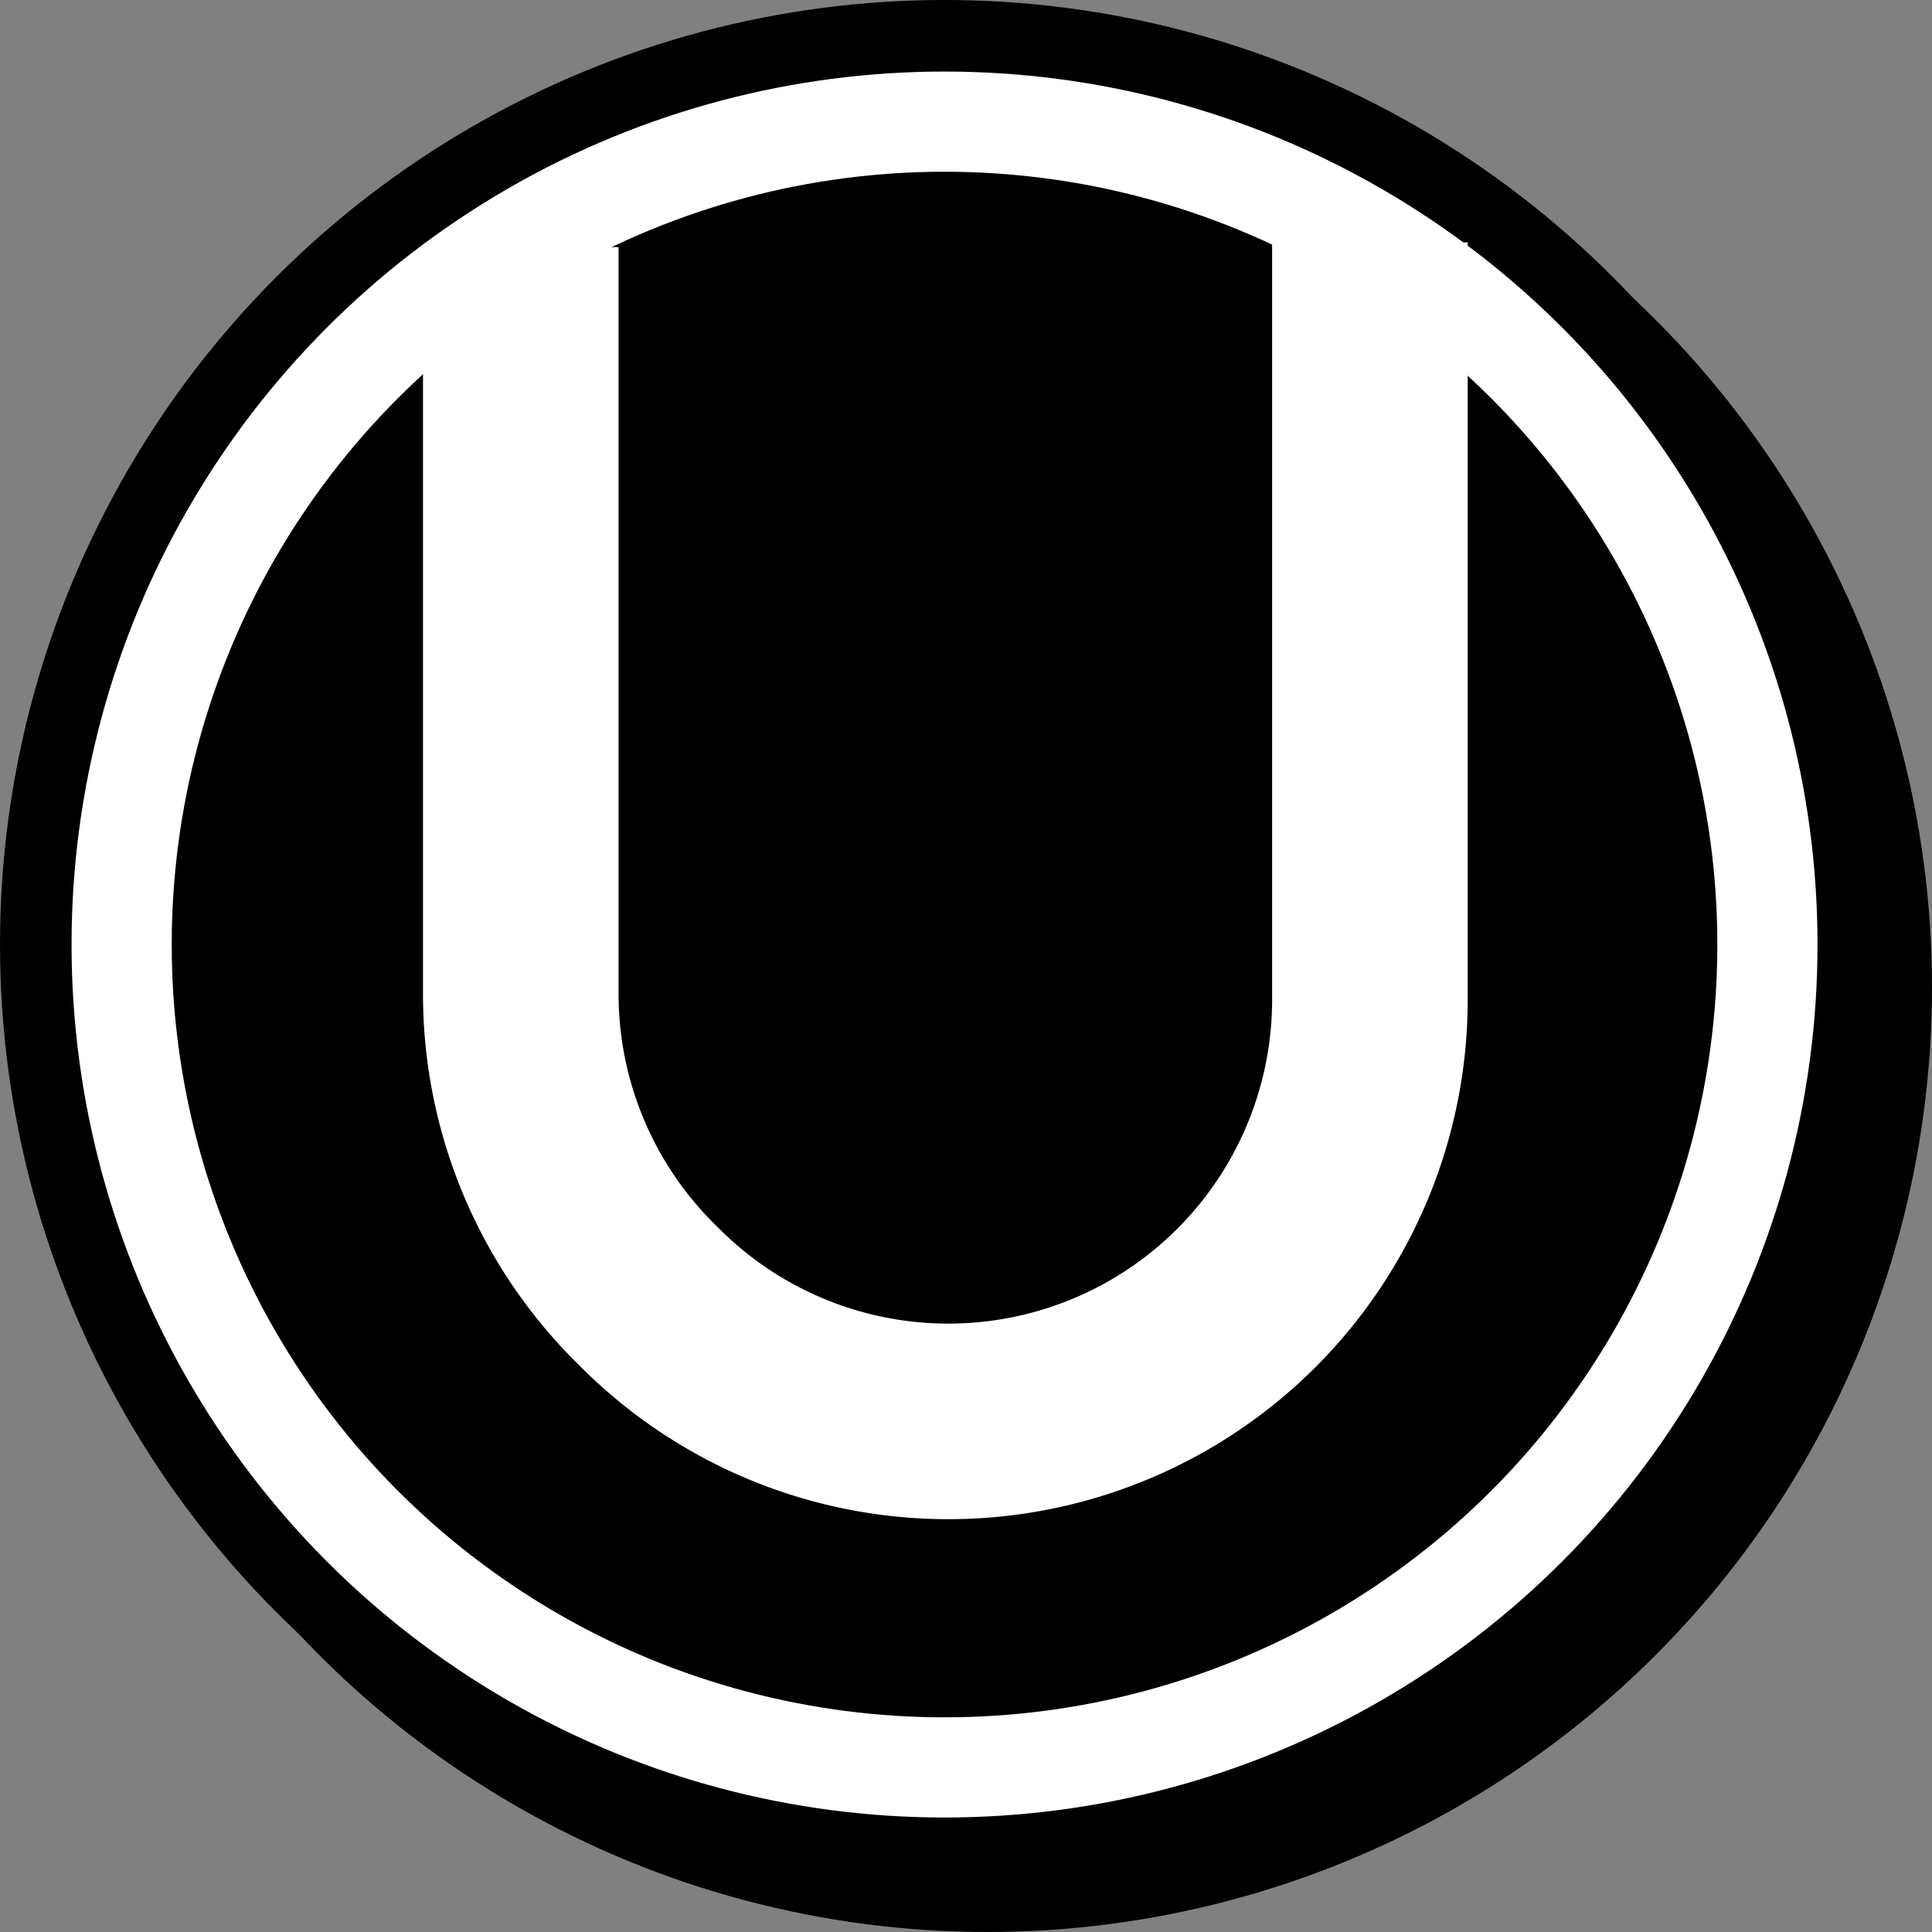 <svg xmlns="http://www.w3.org/2000/svg" viewBox="0 0 405 405"><rect x="0" y="0" width="405" height="405" fill="#808080" stroke="none"/><defs><style>.cls-1{isolation:isolate;}.cls-2{mix-blend-mode:multiply;}.cls-3,.cls-4,.cls-5,.cls-6{fill:none;stroke-miterlimit:10;}.cls-3,.cls-4{stroke:#000;}.cls-3{stroke-width:51px;}.cls-4,.cls-5{stroke-width:21px;}.cls-5,.cls-6{stroke:#fff;}.cls-6{stroke-width:41px;}</style></defs><title>Asset 2</title><g class="cls-1"><g id="Layer_2" data-name="Layer 2"><g id="Layer_1-2" data-name="Layer 1"><g class="cls-2"><circle cx="207" cy="207" r="172.5"/><circle class="cls-3" cx="207" cy="207" r="172.5"/><circle class="cls-4" cx="207" cy="207" r="172.5"/></g><circle cx="198" cy="198" r="172.5"/><circle class="cls-3" cx="198" cy="198" r="172.5"/><circle class="cls-5" cx="198" cy="198" r="172.5"/><path class="cls-6" d="M109.17,51.8V208.36A88.4,88.4,0,0,0,135.1,270.9l1.22,1.21a88.39,88.39,0,0,0,126.39-1.49h0a88.39,88.39,0,0,0,24.46-61V50.8"/></g></g></g></svg>
